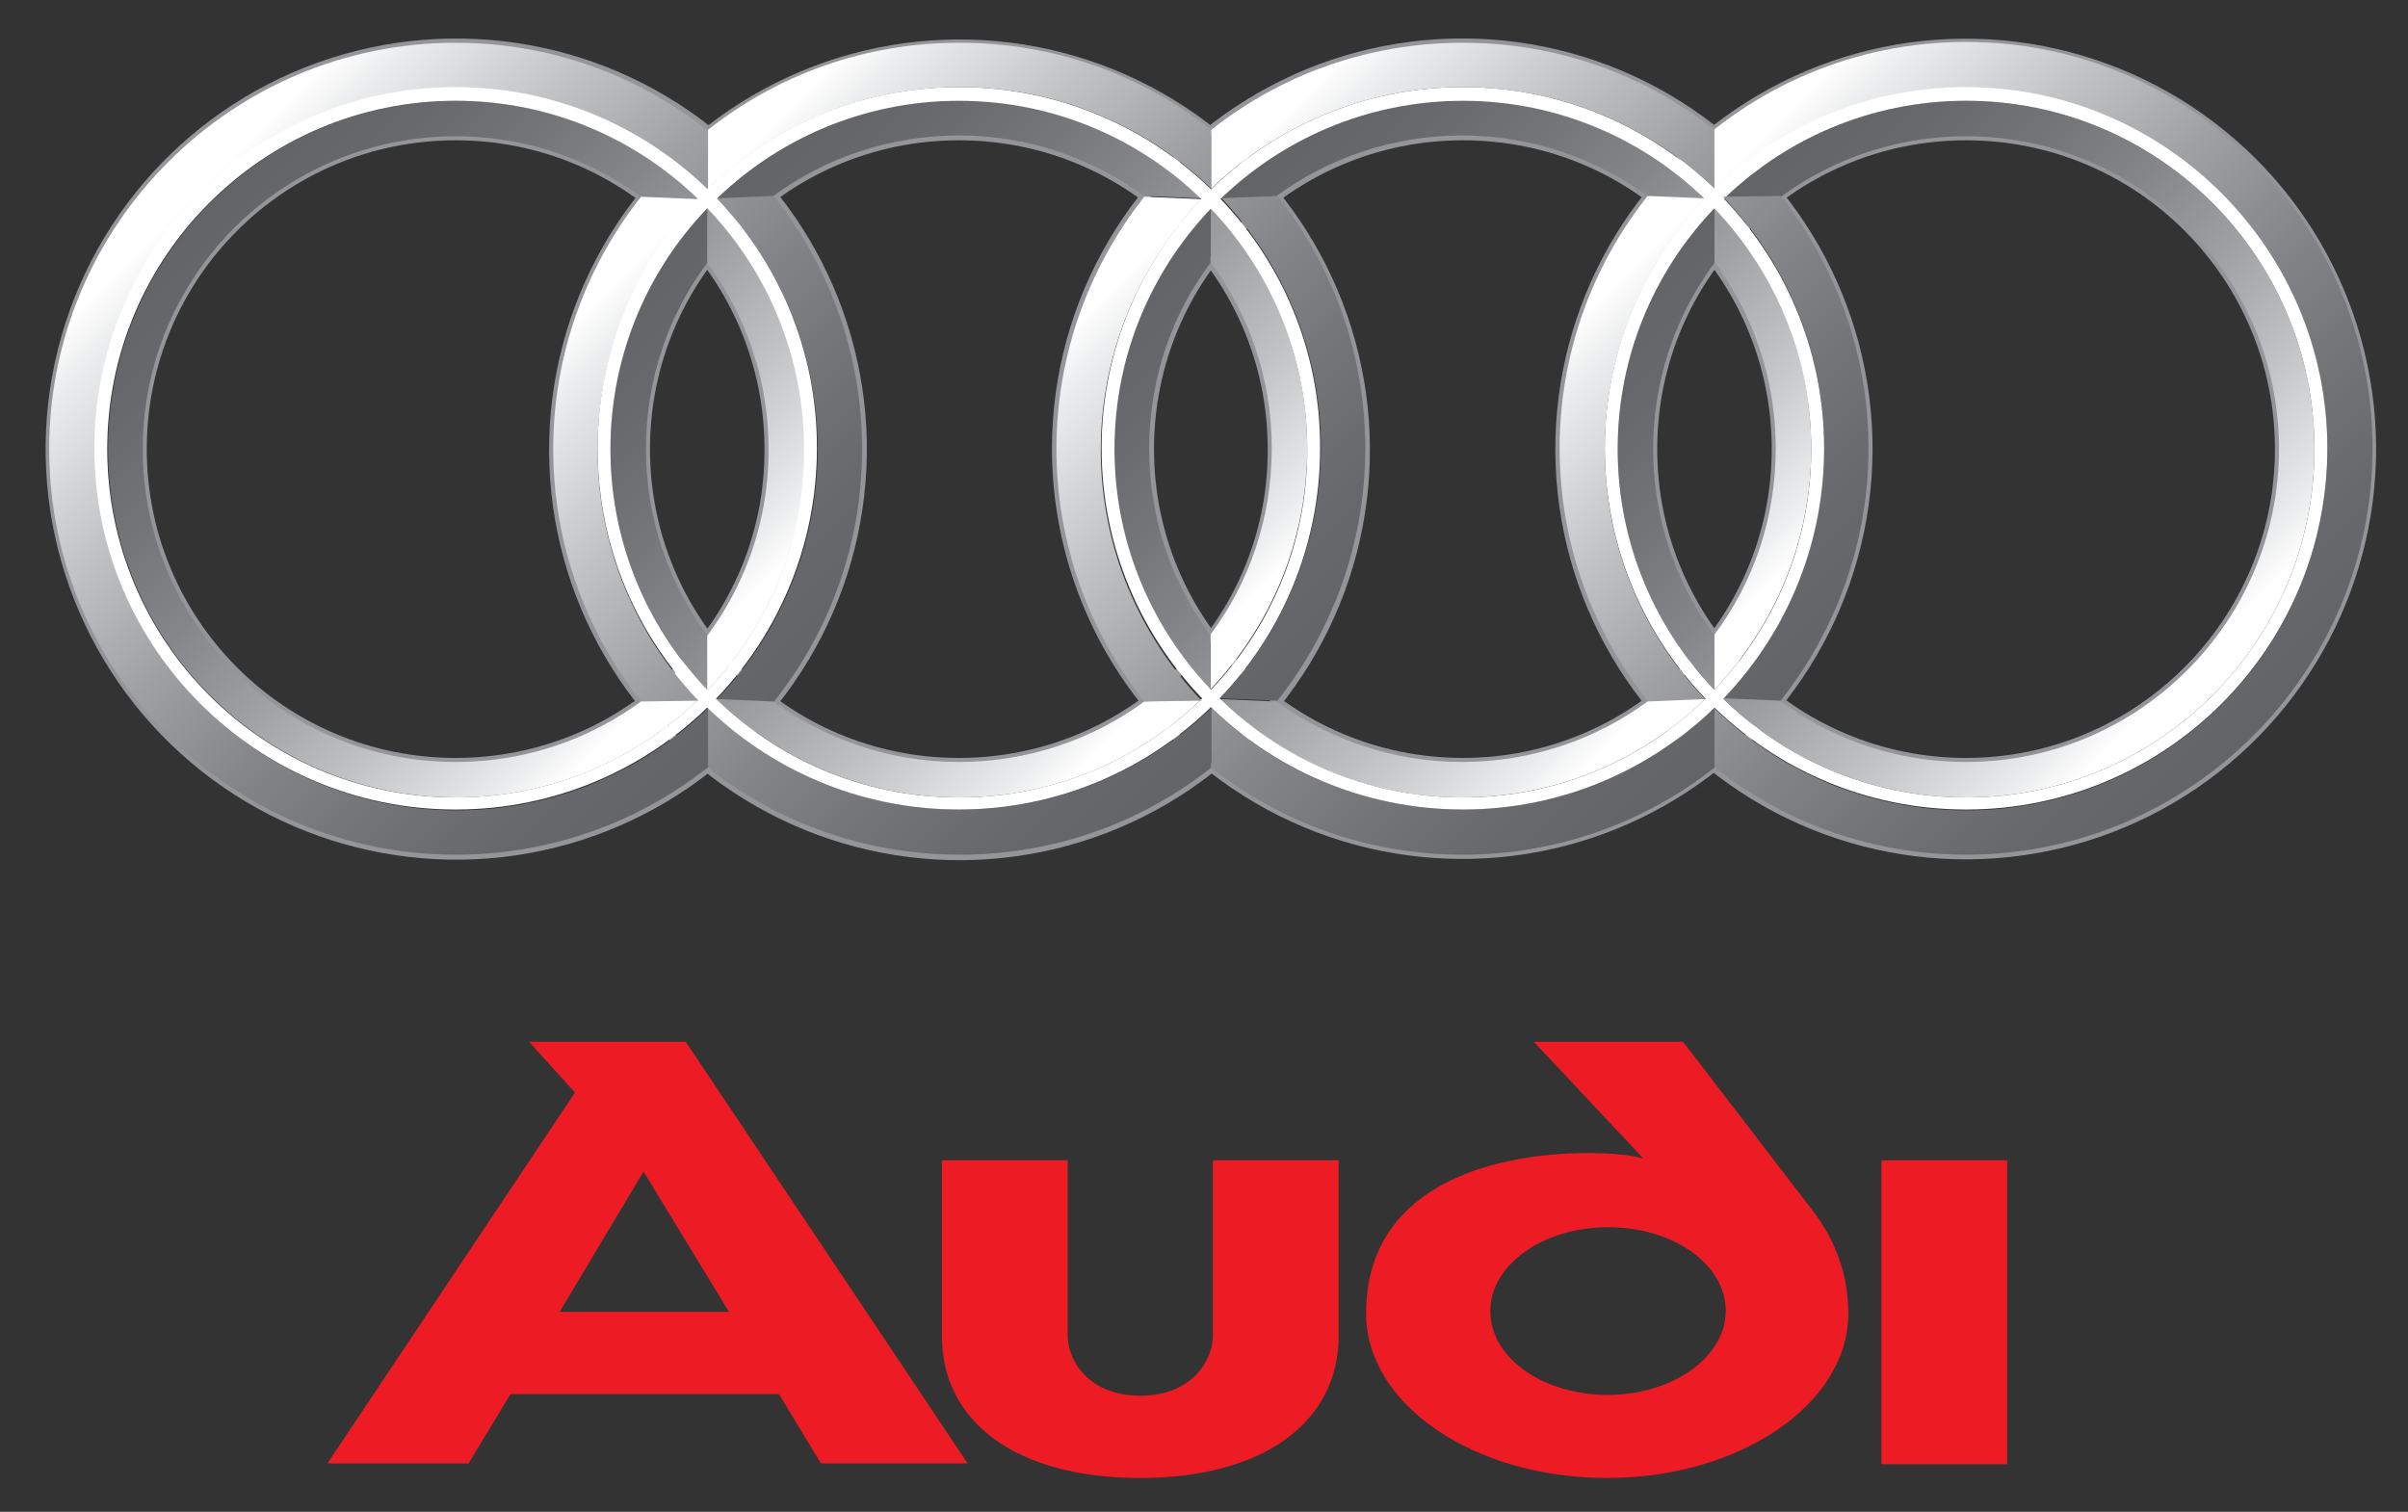 <?xml version="1.0" encoding="utf-8"?>
<!-- Generator: Adobe Illustrator 27.0.0, SVG Export Plug-In . SVG Version: 6.00 Build 0)  -->
<svg version="1.1" id="_x0031_" xmlns="http://www.w3.org/2000/svg" xmlns:xlink="http://www.w3.org/1999/xlink" x="0px" y="0px"
	 viewBox="0 0 298.6 187.5" style="enable-background:new 0 0 298.6 187.5;" xml:space="preserve">
<rect x="0" y="0" width="298.6" height="187.5" fill="#333333" stroke="none"/>
<style type="text/css">
	.st0{fill:#ED1C24;}
	.st1{fill:none;stroke:#939598;}
	.st2{fill:url(#SVGID_1_);}
	.st3{fill:url(#SVGID_00000058583877473488418380000011335610631278184383_);}
	.st4{fill:#FFFFFF;}
	.st5{fill:url(#SVGID_00000161621383176048912390000002914904454075694983_);}
	.st6{fill:url(#SVGID_00000169559858788516352740000017025205051051597704_);}
	.st7{fill:url(#SVGID_00000129897612214540968970000000884797423071590530_);}
	.st8{fill:url(#SVGID_00000178887052143478928070000008122040332587087023_);}
	.st9{fill:url(#SVGID_00000105424200868800369080000000489770307568927131_);}
	.st10{fill:url(#SVGID_00000183934998915304698840000011713137047774746033_);}
</style>
<path id="text" class="st0" d="M248.9,143.9c0,0,0,34.7,0,37.7h-15.6v-37.7H248.9z M85.1,129.3l34.9,52.2h-18.2l-5.2-8.6H63.3
	l-5.2,8.6H40.6l30.7-46l-5.7-6.3H85.1z M90.4,162.7l-10.6-17.4l-10.4,17.4H90.4z M150.4,165.7c0,3-2.6,7.4-9,7.4c-6.4,0-9-4.4-9-7.4
	c0-3,0-21.8,0-21.8h-15.6v21.8c0,10.5,9,17.6,24.6,17.6c15.6,0,24.6-7.2,24.6-17.6v-21.8h-15.6C150.4,143.9,150.4,162.7,150.4,165.7
	z M224.9,150.3c2.8,3.7,4.3,8,4.3,12.6c0,11.2-13.4,20.4-29.9,20.4c-16.5,0-29.9-9.1-29.9-20.4c0-22.4,31.1-20.5,34.4-19.2
	l-13.6-14.5h18.5L224.9,150.3z M214,162.6c0-5.8-6.5-10.4-14.6-10.4c-8.1,0-14.6,4.7-14.6,10.4c0,5.8,6.5,10.4,14.6,10.4
	C207.4,173,214,168.3,214,162.6z"/>
<g id="logo">
	<g>
		<path class="st1" d="M56.5,94.5c-21.5,0-38.8-17.4-38.8-38.8c0-21.5,17.4-38.8,38.8-38.8c21.5,0,38.8,17.4,38.8,38.8
			C95.4,77.1,78,94.5,56.5,94.5z"/>
		<path class="st1" d="M118.9,94.5c-21.5,0-38.8-17.4-38.8-38.8c0-21.5,17.4-38.8,38.8-38.8c21.5,0,38.8,17.4,38.8,38.8
			C157.8,77.1,140.4,94.5,118.9,94.5z"/>
		<path class="st1" d="M181.4,94.5c-21.5,0-38.8-17.4-38.8-38.8c0-21.5,17.4-38.8,38.8-38.8c21.5,0,38.8,17.4,38.8,38.8
			C220.2,77.1,202.8,94.5,181.4,94.5z"/>
		<path class="st1" d="M243.8,94.5c-21.5,0-38.8-17.4-38.8-38.8c0-21.5,17.4-38.8,38.8-38.8c21.5,0,38.8,17.4,38.8,38.8
			C282.6,77.1,265.2,94.5,243.8,94.5z"/>
		
			<ellipse transform="matrix(0.647 -0.763 0.763 0.647 -22.479 62.77)" class="st1" cx="56.5" cy="55.7" rx="50.4" ry="50.4"/>
		
			<ellipse transform="matrix(0.55 -0.835 0.835 0.55 7.077 124.435)" class="st1" cx="118.9" cy="55.7" rx="50.4" ry="50.4"/>
		
			<ellipse transform="matrix(0.56 -0.828 0.828 0.56 33.62 174.657)" class="st1" cx="181.4" cy="55.7" rx="50.4" ry="50.4"/>
		
			<ellipse transform="matrix(0.999 -4.018160e-02 4.018160e-02 0.999 -2.039 9.84)" class="st1" cx="243.8" cy="55.7" rx="50.4" ry="50.4"/>
	</g>
	<g>
		<g>
			<g>
				<linearGradient id="SVGID_1_" gradientUnits="userSpaceOnUse" x1="274.347" y1="86.233" x2="213.189" y2="25.075">
					<stop  offset="5.000000e-02" style="stop-color:#FFFFFF"/>
					<stop  offset="0.104" style="stop-color:#ECEDEE"/>
					<stop  offset="0.272" style="stop-color:#C1C3C5"/>
					<stop  offset="0.437" style="stop-color:#9EA0A2"/>
					<stop  offset="0.595" style="stop-color:#848689"/>
					<stop  offset="0.745" style="stop-color:#727476"/>
					<stop  offset="0.884" style="stop-color:#67686B"/>
					<stop  offset="1" style="stop-color:#636466"/>
				</linearGradient>
				<path class="st2" d="M243.8,94.5c-21.5,0-38.8-17.4-38.8-38.8c0-21.5,17.4-38.8,38.8-38.8c21.5,0,38.8,17.4,38.8,38.8
					C282.6,77.1,265.2,94.5,243.8,94.5z M287,55.7c0-23.9-19.4-43.2-43.2-43.2c-23.9,0-43.2,19.4-43.2,43.2
					c0,23.9,19.4,43.2,43.2,43.2C267.7,98.9,287,79.5,287,55.7z"/>
				
					<linearGradient id="SVGID_00000098926433395525205140000001736568301021500294_" gradientUnits="userSpaceOnUse" x1="208.143" y1="20.029" x2="279.394" y2="91.28">
					<stop  offset="5.000000e-02" style="stop-color:#FFFFFF"/>
					<stop  offset="0.104" style="stop-color:#ECEDEE"/>
					<stop  offset="0.272" style="stop-color:#C1C3C5"/>
					<stop  offset="0.437" style="stop-color:#9EA0A2"/>
					<stop  offset="0.595" style="stop-color:#848689"/>
					<stop  offset="0.745" style="stop-color:#727476"/>
					<stop  offset="0.884" style="stop-color:#67686B"/>
					<stop  offset="1" style="stop-color:#636466"/>
				</linearGradient>
				<path style="fill:url(#SVGID_00000098926433395525205140000001736568301021500294_);" d="M243.8,106
					c-27.8,0-50.4-22.6-50.4-50.4s22.6-50.4,50.4-50.4c27.8,0,50.4,22.6,50.4,50.4S271.6,106,243.8,106z M288.6,55.7
					c0-24.8-20.1-44.8-44.8-44.8c-24.8,0-44.8,20.1-44.8,44.8c0,24.8,20.1,44.8,44.8,44.8C268.5,100.5,288.6,80.4,288.6,55.7z"/>
			</g>
			<path class="st4" d="M243.8,10.8c-24.8,0-44.8,20.1-44.8,44.8c0,24.8,20.1,44.8,44.8,44.8c24.8,0,44.8-20.1,44.8-44.8
				C288.6,30.9,268.5,10.8,243.8,10.8z M243.8,98.9c-23.9,0-43.2-19.4-43.2-43.2c0-23.9,19.4-43.2,43.2-43.2
				c23.9,0,43.2,19.4,43.2,43.2C287,79.5,267.7,98.9,243.8,98.9z"/>
		</g>
		<g>
			<g>
				
					<linearGradient id="SVGID_00000032629715759924143260000015392320341455308218_" gradientUnits="userSpaceOnUse" x1="87.11" y1="86.233" x2="25.953" y2="25.075">
					<stop  offset="5.000000e-02" style="stop-color:#FFFFFF"/>
					<stop  offset="0.104" style="stop-color:#ECEDEE"/>
					<stop  offset="0.272" style="stop-color:#C1C3C5"/>
					<stop  offset="0.437" style="stop-color:#9EA0A2"/>
					<stop  offset="0.595" style="stop-color:#848689"/>
					<stop  offset="0.745" style="stop-color:#727476"/>
					<stop  offset="0.884" style="stop-color:#67686B"/>
					<stop  offset="1" style="stop-color:#636466"/>
				</linearGradient>
				<path style="fill:url(#SVGID_00000032629715759924143260000015392320341455308218_);" d="M56.5,94.5
					c-21.5,0-38.8-17.4-38.8-38.8c0-21.5,17.4-38.8,38.8-38.8c21.5,0,38.8,17.4,38.8,38.8C95.4,77.1,78,94.5,56.5,94.5z M99.8,55.7
					c0-23.9-19.4-43.2-43.2-43.2c-23.9,0-43.2,19.4-43.2,43.2c0,23.9,19.4,43.2,43.2,43.2C80.4,98.9,99.8,79.5,99.8,55.7z"/>
				
					<linearGradient id="SVGID_00000078767720270869809160000000956465579897920399_" gradientUnits="userSpaceOnUse" x1="20.906" y1="20.029" x2="92.157" y2="91.28">
					<stop  offset="5.000000e-02" style="stop-color:#FFFFFF"/>
					<stop  offset="0.104" style="stop-color:#ECEDEE"/>
					<stop  offset="0.272" style="stop-color:#C1C3C5"/>
					<stop  offset="0.437" style="stop-color:#9EA0A2"/>
					<stop  offset="0.595" style="stop-color:#848689"/>
					<stop  offset="0.745" style="stop-color:#727476"/>
					<stop  offset="0.884" style="stop-color:#67686B"/>
					<stop  offset="1" style="stop-color:#636466"/>
				</linearGradient>
				<path style="fill:url(#SVGID_00000078767720270869809160000000956465579897920399_);" d="M56.5,106C28.7,106,6.1,83.5,6.1,55.7
					S28.7,5.3,56.5,5.3c27.8,0,50.4,22.6,50.4,50.4S84.4,106,56.5,106z M101.4,55.7c0-24.8-20.1-44.8-44.8-44.8
					c-24.8,0-44.8,20.1-44.8,44.8c0,24.8,20.1,44.8,44.8,44.8C81.3,100.5,101.4,80.4,101.4,55.7z"/>
			</g>
			<path class="st4" d="M56.5,10.8c-24.8,0-44.8,20.1-44.8,44.8c0,24.8,20.1,44.8,44.8,44.8c24.8,0,44.8-20.1,44.8-44.8
				C101.4,30.9,81.3,10.8,56.5,10.8z M56.5,98.9c-23.9,0-43.2-19.4-43.2-43.2c0-23.9,19.4-43.2,43.2-43.2
				c23.9,0,43.2,19.4,43.2,43.2C99.8,79.5,80.4,98.9,56.5,98.9z"/>
		</g>
		<g>
			<g>
				
					<linearGradient id="SVGID_00000127005582786102557800000000797339575454490538_" gradientUnits="userSpaceOnUse" x1="149.518" y1="86.23" x2="88.368" y2="25.079">
					<stop  offset="5.000000e-02" style="stop-color:#FFFFFF"/>
					<stop  offset="0.104" style="stop-color:#ECEDEE"/>
					<stop  offset="0.272" style="stop-color:#C1C3C5"/>
					<stop  offset="0.437" style="stop-color:#9EA0A2"/>
					<stop  offset="0.595" style="stop-color:#848689"/>
					<stop  offset="0.745" style="stop-color:#727476"/>
					<stop  offset="0.884" style="stop-color:#67686B"/>
					<stop  offset="1" style="stop-color:#636466"/>
				</linearGradient>
				<path style="fill:url(#SVGID_00000127005582786102557800000000797339575454490538_);" d="M141.9,87c-6.4,4.7-14.4,7.5-23,7.5
					c-8.6,0-16.5-2.8-23-7.5l-7.1-0.3c7.8,7.5,18.4,12.2,30.1,12.2c11.7,0,22.3-4.6,30.1-12.2L141.9,87z M150.1,32.5
					c4.8,6.5,7.6,14.5,7.6,23.1c0,8.7-2.8,16.7-7.6,23.1l0,6.8c7.4-7.8,12-18.3,12-29.9c0-11.6-4.6-22.2-12-29.9V32.5z M149,24.6
					c-7.8-7.5-18.4-12.2-30.1-12.2c-11.7,0-22.3,4.6-30.1,12.2l7.1-0.3c6.4-4.7,14.4-7.5,23-7.5c8.6,0,16.5,2.8,23,7.5L149,24.6z
					 M87.7,78.8c-4.8-6.5-7.6-14.5-7.6-23.1c0-8.7,2.8-16.7,7.6-23.1l0-6.8c-7.5,7.8-12,18.3-12,29.9c0,11.6,4.6,22.1,12,29.9
					L87.7,78.8z"/>
				
					<linearGradient id="SVGID_00000148631526650151511880000005211027082384244354_" gradientUnits="userSpaceOnUse" x1="83.549" y1="20.26" x2="154.339" y2="91.049">
					<stop  offset="5.000000e-02" style="stop-color:#FFFFFF"/>
					<stop  offset="0.104" style="stop-color:#ECEDEE"/>
					<stop  offset="0.272" style="stop-color:#C1C3C5"/>
					<stop  offset="0.437" style="stop-color:#9EA0A2"/>
					<stop  offset="0.595" style="stop-color:#848689"/>
					<stop  offset="0.745" style="stop-color:#727476"/>
					<stop  offset="0.884" style="stop-color:#67686B"/>
					<stop  offset="1" style="stop-color:#636466"/>
				</linearGradient>
				<path style="fill:url(#SVGID_00000148631526650151511880000005211027082384244354_);" d="M150.2,23.4
					c-8.1-7.8-19.1-12.6-31.2-12.6c-12.1,0-23.1,4.8-31.2,12.6l0-7.3c8.6-6.8,19.4-10.8,31.2-10.8c11.8,0,22.6,4,31.2,10.8
					L150.2,23.4z M150.2,95.2c-8.6,6.8-19.4,10.8-31.2,10.8c-11.8,0-22.6-4-31.2-10.8l0-7.4c8.1,7.8,19.1,12.6,31.2,12.6
					c12.1,0,23.1-4.8,31.2-12.6V95.2z M158.4,24.3c6.8,8.6,10.9,19.5,10.9,31.3c0,11.8-4.1,22.7-10.9,31.3l-7.1-0.3
					c7.7-8.1,12.5-19,12.5-31.1c0-12.1-4.8-23-12.5-31.1L158.4,24.3z M79.5,87c-6.8-8.6-10.9-19.5-10.9-31.3
					c0-11.8,4.1-22.7,10.9-31.3l7.1,0.3c-7.7,8.1-12.5,19-12.5,31.1c0,12.1,4.8,23,12.5,31.1L79.5,87z"/>
			</g>
			<path class="st4" d="M118.9,10.8c-24.8,0-44.8,20.1-44.8,44.8c0,24.8,20.1,44.8,44.8,44.8c24.8,0,44.8-20.1,44.8-44.8
				C163.8,30.9,143.7,10.8,118.9,10.8z M118.9,98.9c-23.9,0-43.2-19.4-43.2-43.2c0-23.9,19.4-43.2,43.2-43.2
				c23.9,0,43.2,19.4,43.2,43.2C162.2,79.5,142.8,98.9,118.9,98.9z"/>
		</g>
		<g>
			<g>
				
					<linearGradient id="SVGID_00000053517588483231421100000007496760373194188169_" gradientUnits="userSpaceOnUse" x1="211.931" y1="86.23" x2="150.78" y2="25.08">
					<stop  offset="5.000000e-02" style="stop-color:#FFFFFF"/>
					<stop  offset="0.104" style="stop-color:#ECEDEE"/>
					<stop  offset="0.272" style="stop-color:#C1C3C5"/>
					<stop  offset="0.437" style="stop-color:#9EA0A2"/>
					<stop  offset="0.595" style="stop-color:#848689"/>
					<stop  offset="0.745" style="stop-color:#727476"/>
					<stop  offset="0.884" style="stop-color:#67686B"/>
					<stop  offset="1" style="stop-color:#636466"/>
				</linearGradient>
				<path style="fill:url(#SVGID_00000053517588483231421100000007496760373194188169_);" d="M204.3,87c-6.4,4.7-14.4,7.5-23,7.5
					c-8.6,0-16.5-2.8-23-7.5l-7.1-0.3c7.8,7.5,18.4,12.2,30.1,12.2c11.7,0,22.3-4.6,30.1-12.2L204.3,87z M212.6,32.5
					c4.8,6.5,7.6,14.5,7.6,23.1c0,8.7-2.8,16.7-7.6,23.1l0,6.8c7.4-7.8,12-18.3,12-29.9c0-11.6-4.6-22.2-12-29.9V32.5z M211.4,24.6
					c-7.8-7.5-18.4-12.2-30.1-12.2c-11.7,0-22.3,4.6-30.1,12.2l7.1-0.3c6.4-4.7,14.4-7.5,23-7.5c8.6,0,16.5,2.8,23,7.5L211.4,24.6z
					 M150.1,78.8c-4.8-6.5-7.6-14.5-7.6-23.1c0-8.7,2.8-16.7,7.6-23.1v-6.8c-7.5,7.8-12,18.3-12,29.9c0,11.6,4.6,22.1,12,29.9
					L150.1,78.8z"/>
				
					<linearGradient id="SVGID_00000043432447816970254520000005847563915657046938_" gradientUnits="userSpaceOnUse" x1="145.961" y1="20.26" x2="216.751" y2="91.049">
					<stop  offset="5.000000e-02" style="stop-color:#FFFFFF"/>
					<stop  offset="0.104" style="stop-color:#ECEDEE"/>
					<stop  offset="0.272" style="stop-color:#C1C3C5"/>
					<stop  offset="0.437" style="stop-color:#9EA0A2"/>
					<stop  offset="0.595" style="stop-color:#848689"/>
					<stop  offset="0.745" style="stop-color:#727476"/>
					<stop  offset="0.884" style="stop-color:#67686B"/>
					<stop  offset="1" style="stop-color:#636466"/>
				</linearGradient>
				<path style="fill:url(#SVGID_00000043432447816970254520000005847563915657046938_);" d="M212.6,23.4
					c-8.1-7.8-19.1-12.6-31.2-12.6c-12.1,0-23.1,4.8-31.2,12.6v-7.3c8.6-6.8,19.4-10.8,31.2-10.8c11.8,0,22.6,4,31.2,10.8
					L212.6,23.4z M212.6,95.2C204,102,193.1,106,181.4,106c-11.8,0-22.6-4-31.2-10.8l0-7.4c8.1,7.8,19.1,12.6,31.2,12.6
					s23.1-4.8,31.2-12.6V95.2z M220.8,24.3c6.8,8.6,10.9,19.5,10.9,31.3c0,11.8-4.1,22.7-10.9,31.3l-7.1-0.3
					c7.7-8.1,12.5-19,12.5-31.1c0-12.1-4.8-23-12.5-31.1L220.8,24.3z M141.9,87c-6.8-8.6-10.9-19.5-10.9-31.3
					c0-11.8,4.1-22.7,10.9-31.3l7.1,0.3c-7.7,8.1-12.5,19-12.5,31.1c0,12.1,4.8,23,12.5,31.1L141.9,87z"/>
			</g>
			<path class="st4" d="M181.4,10.8c-24.8,0-44.8,20.1-44.8,44.8c0,24.8,20.1,44.8,44.8,44.8c24.8,0,44.8-20.1,44.8-44.8
				C226.2,30.9,206.1,10.8,181.4,10.8z M181.4,98.9c-23.9,0-43.2-19.4-43.2-43.2c0-23.9,19.4-43.2,43.2-43.2s43.2,19.4,43.2,43.2
				C224.6,79.5,205.2,98.9,181.4,98.9z"/>
		</g>
	</g>
</g>
</svg>
